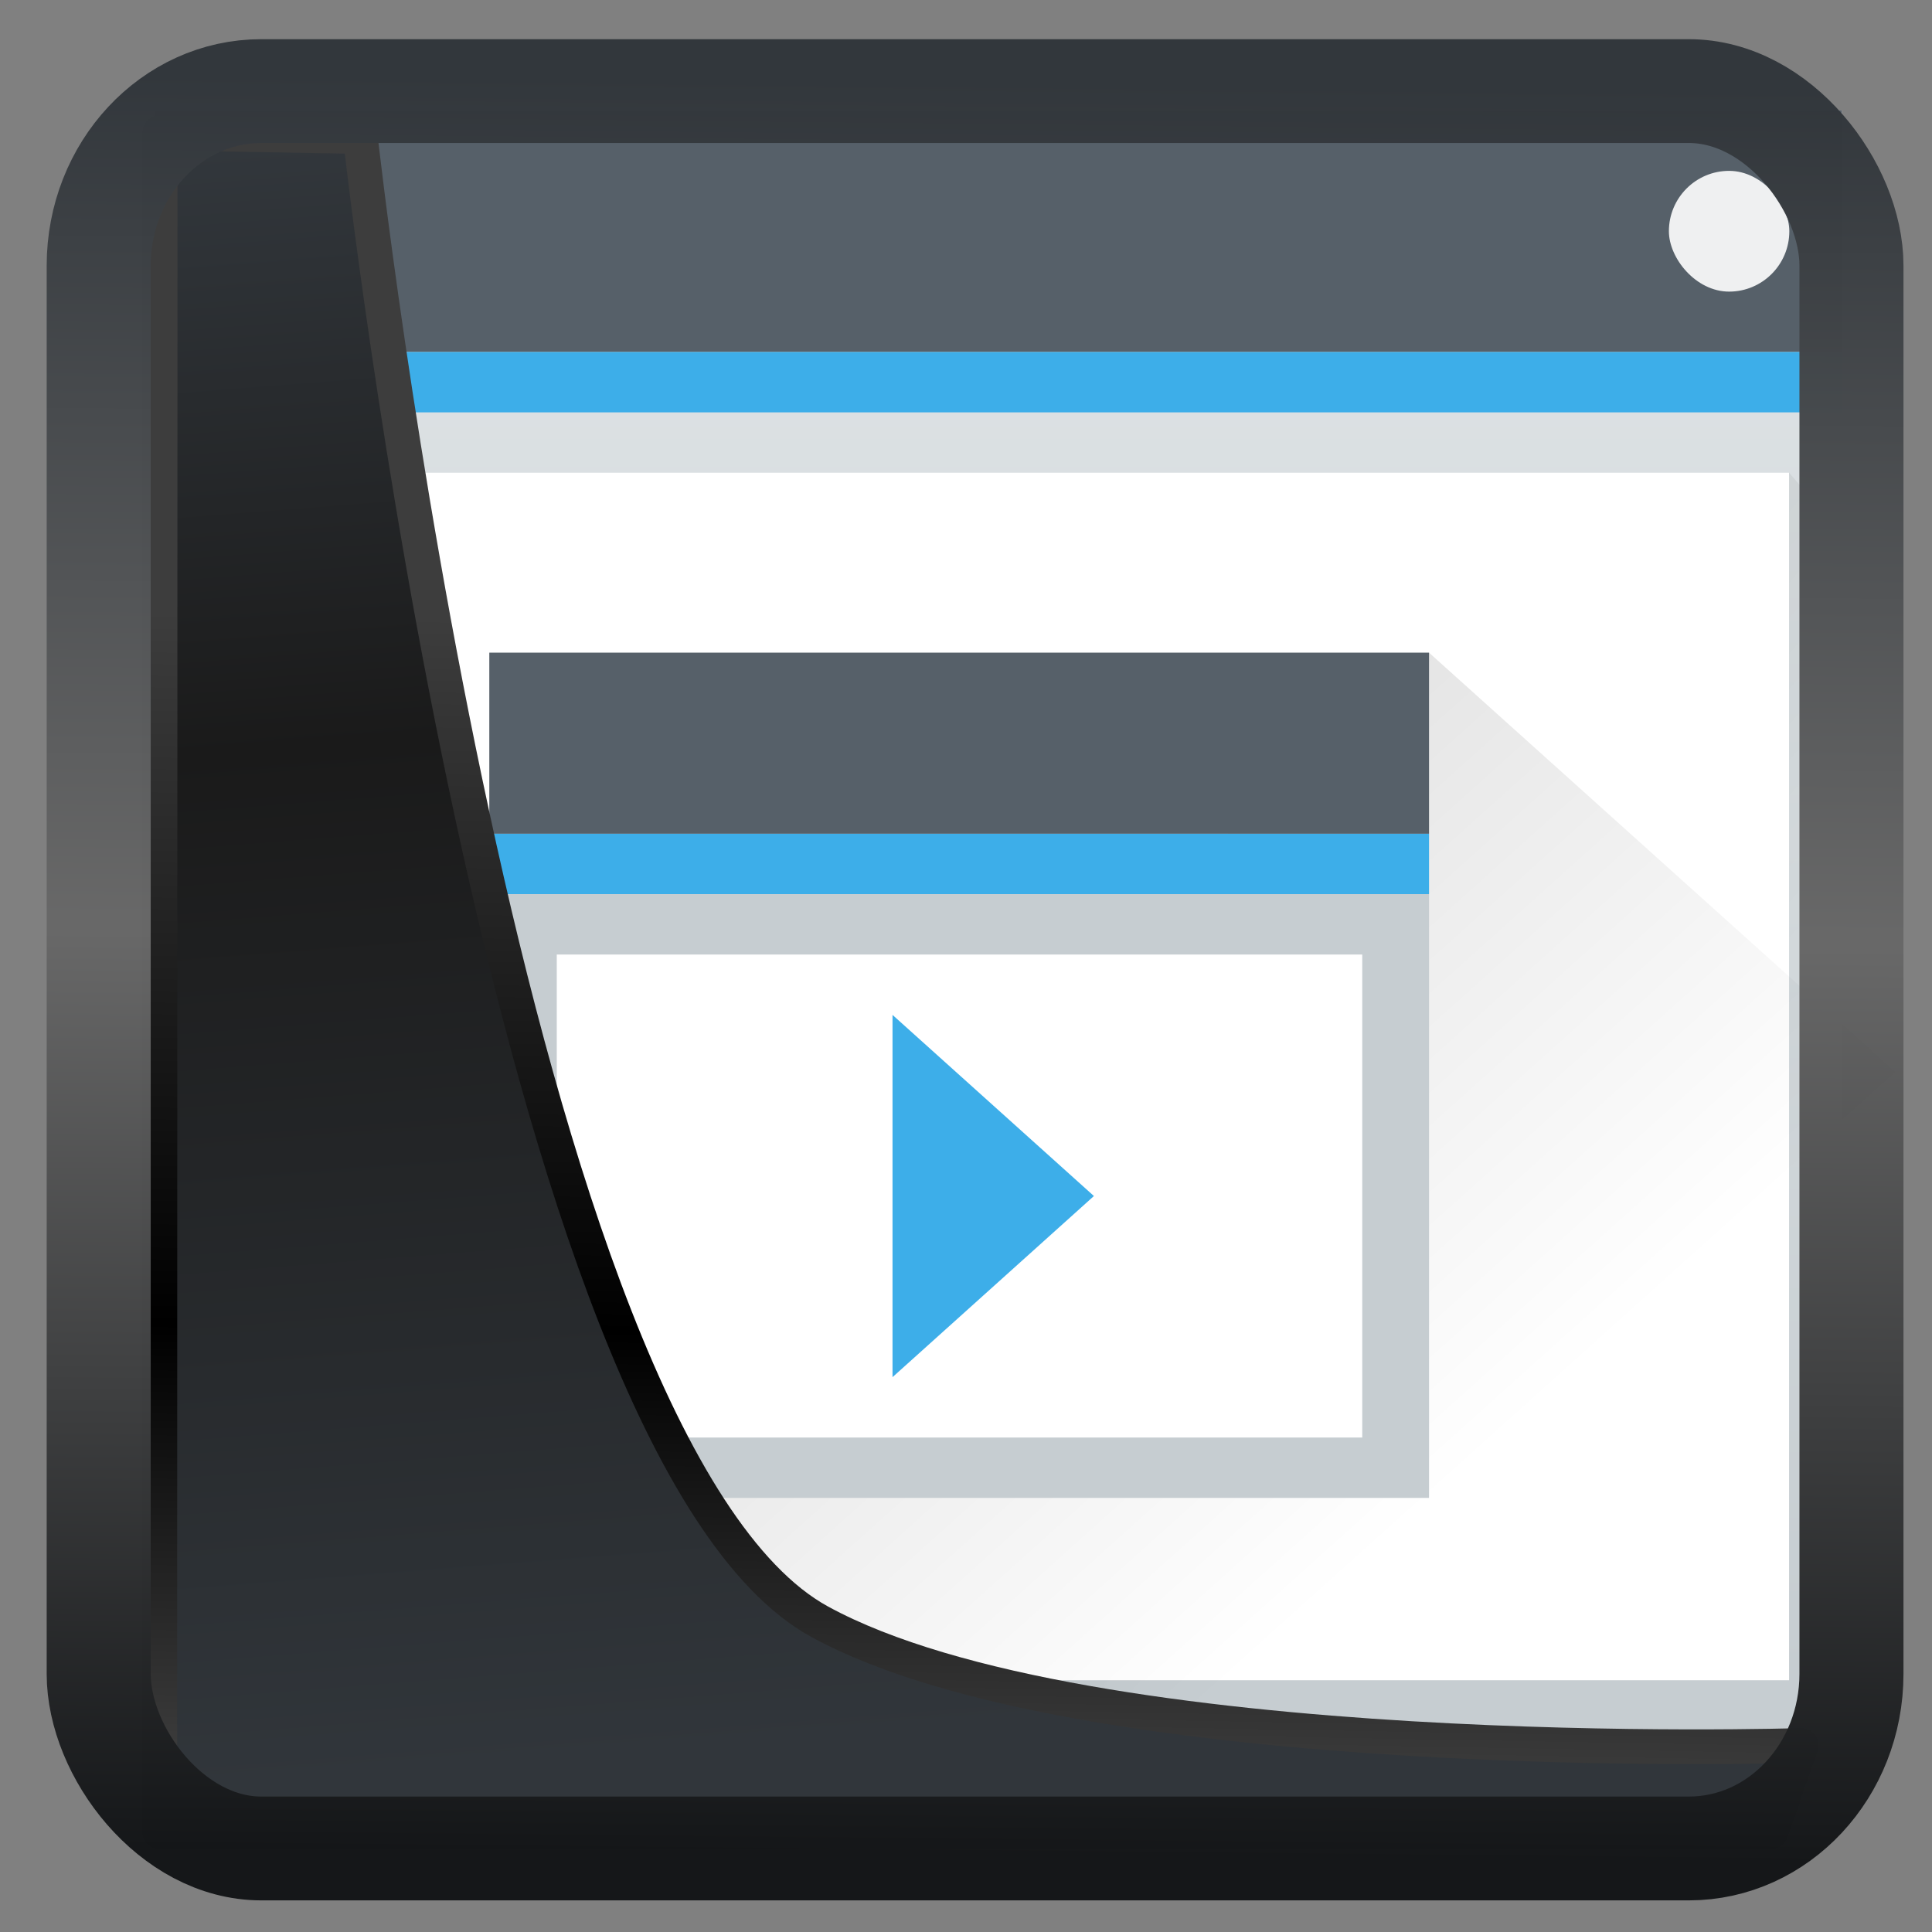 <svg width="32" height="32" version="1.1" viewBox="0 0 32 32" xmlns="http://www.w3.org/2000/svg" xmlns:xlink="http://www.w3.org/1999/xlink">
<rect x="0" y="0" width="32" height="32" fill="#808080" stroke="none"/>
<defs>
<linearGradient id="linearGradient3403" x1="6.949" x2="11.215" y1="4.555" y2="59.052" gradientUnits="userSpaceOnUse">
<stop style="stop-color:#32373c" offset="0"/>
<stop style="stop-color:#1a1a1a" offset=".368"/>
<stop style="stop-color:#31363b" offset="1"/>
</linearGradient>
<linearGradient id="linearGradient20558" x1="25.802" x2="25.111" y1="20.374" y2="58.913" gradientUnits="userSpaceOnUse">
<stop style="stop-color:#3d3d3d" offset="0"/>
<stop offset=".618"/>
<stop style="stop-color:#3d3d3d" offset="1"/>
</linearGradient>
<linearGradient id="linearGradient4557" x1="43.5" x2="44.142" y1="64.012" y2=".306" gradientTransform="translate(.361 -.13)" gradientUnits="userSpaceOnUse">
<stop style="stop-color:#141618" offset="0"/>
<stop style="stop-color:#686868" offset=".518"/>
<stop style="stop-color:#31363b" offset="1"/>
</linearGradient>
<linearGradient id="linearGradient4643-8" x2="0" y1="543.8" y2="502.66" gradientTransform="matrix(.667 0 0 .635 128.19 198.52)" gradientUnits="userSpaceOnUse">
<stop style="stop-color:#c6cdd1" offset="0"/>
<stop style="stop-color:#e0e5e7" offset="1"/>
</linearGradient>
<linearGradient id="linearGradient4183" x1="391.57" x2="406.57" y1="525.8" y2="540.8" gradientTransform="translate(-7e-6,2.9e-5)" gradientUnits="userSpaceOnUse" xlink:href="#linearGradient4293"/>
<linearGradient id="linearGradient4293">
<stop offset="0"/>
<stop style="stop-opacity:0" offset="1"/>
</linearGradient>
<linearGradient id="linearGradient4190" x1="393.57" x2="407.57" y1="526.8" y2="540.8" gradientTransform="matrix(1.274 0 0 1 -110.31 -.014)" gradientUnits="userSpaceOnUse" xlink:href="#linearGradient4293"/>
</defs>
<g transform="matrix(.873 0 0 1 -333.16 -515.97)">
<rect x="384.57" y="517.8" width="32" height="28" rx="0" style="fill:url(#linearGradient4643-8)"/>
<path d="m385.57 543.8 30-20 1 1-1e-5 21-29 3e-5z" style="fill-rule:evenodd;fill:url(#linearGradient4183);opacity:.2"/>
<rect x="384.57" y="517.8" width="32" height="4" style="fill:#566069"/>
<rect x="384.57" y="521.8" width="32" height="1" style="fill:#3daee9"/>
<rect x="385.57" y="523.8" width="30" height="20" style="fill:#fff"/>
<path d="m390.91 540.78 17.829-14 11.462 9v10h-22.924z" style="fill-rule:evenodd;fill:url(#linearGradient4190);opacity:.2;stroke-width:1.129"/>
<rect x="413.29" y="518.8" width="2.285" height="2" rx="1.143" style="fill:#eff0f1;stroke-width:1.069"/>
<rect x="390.91" y="526.78" width="17.829" height="3" style="fill:#566069;stroke-width:4.265"/>
<rect x="390.91" y="529.78" width="17.829" height="1" style="fill:#3daee9;stroke-width:4.265"/>
<rect x="390.91" y="530.78" width="17.829" height="10" style="fill:#c6cdd1;stroke-width:4.265"/>
<rect x="392.19" y="531.78" width="15.282" height="8" style="fill:#fff;stroke-width:4.265"/>
<path d="m398.56 532.78v6l3.821-3z" style="fill-rule:evenodd;fill:#3daee9;stroke-width:1.129"/>
</g>
<path transform="matrix(.495 0 0 .495 .324 .232)" d="m4.704 3.982-0.013 56.82h53.904l1.022-2.866s-23.875 0.766-32.844-4.14c-10.516-5.753-15.372-49.697-15.372-49.697z" style="fill:url(#linearGradient3403);mix-blend-mode:normal;stroke-linejoin:round;stroke-width:1.162;stroke:url(#linearGradient20558)"/>
<rect transform="matrix(.464 0 0 .463 1.156 1.233)" x="1.032" y=".596" width="62.567" height="62.867" rx="5.803" ry="6.245" style="fill:none;stroke-linejoin:round;stroke-miterlimit:7.8;stroke-opacity:.995;stroke-width:3.714;stroke:url(#linearGradient4557)"/>
</svg>
